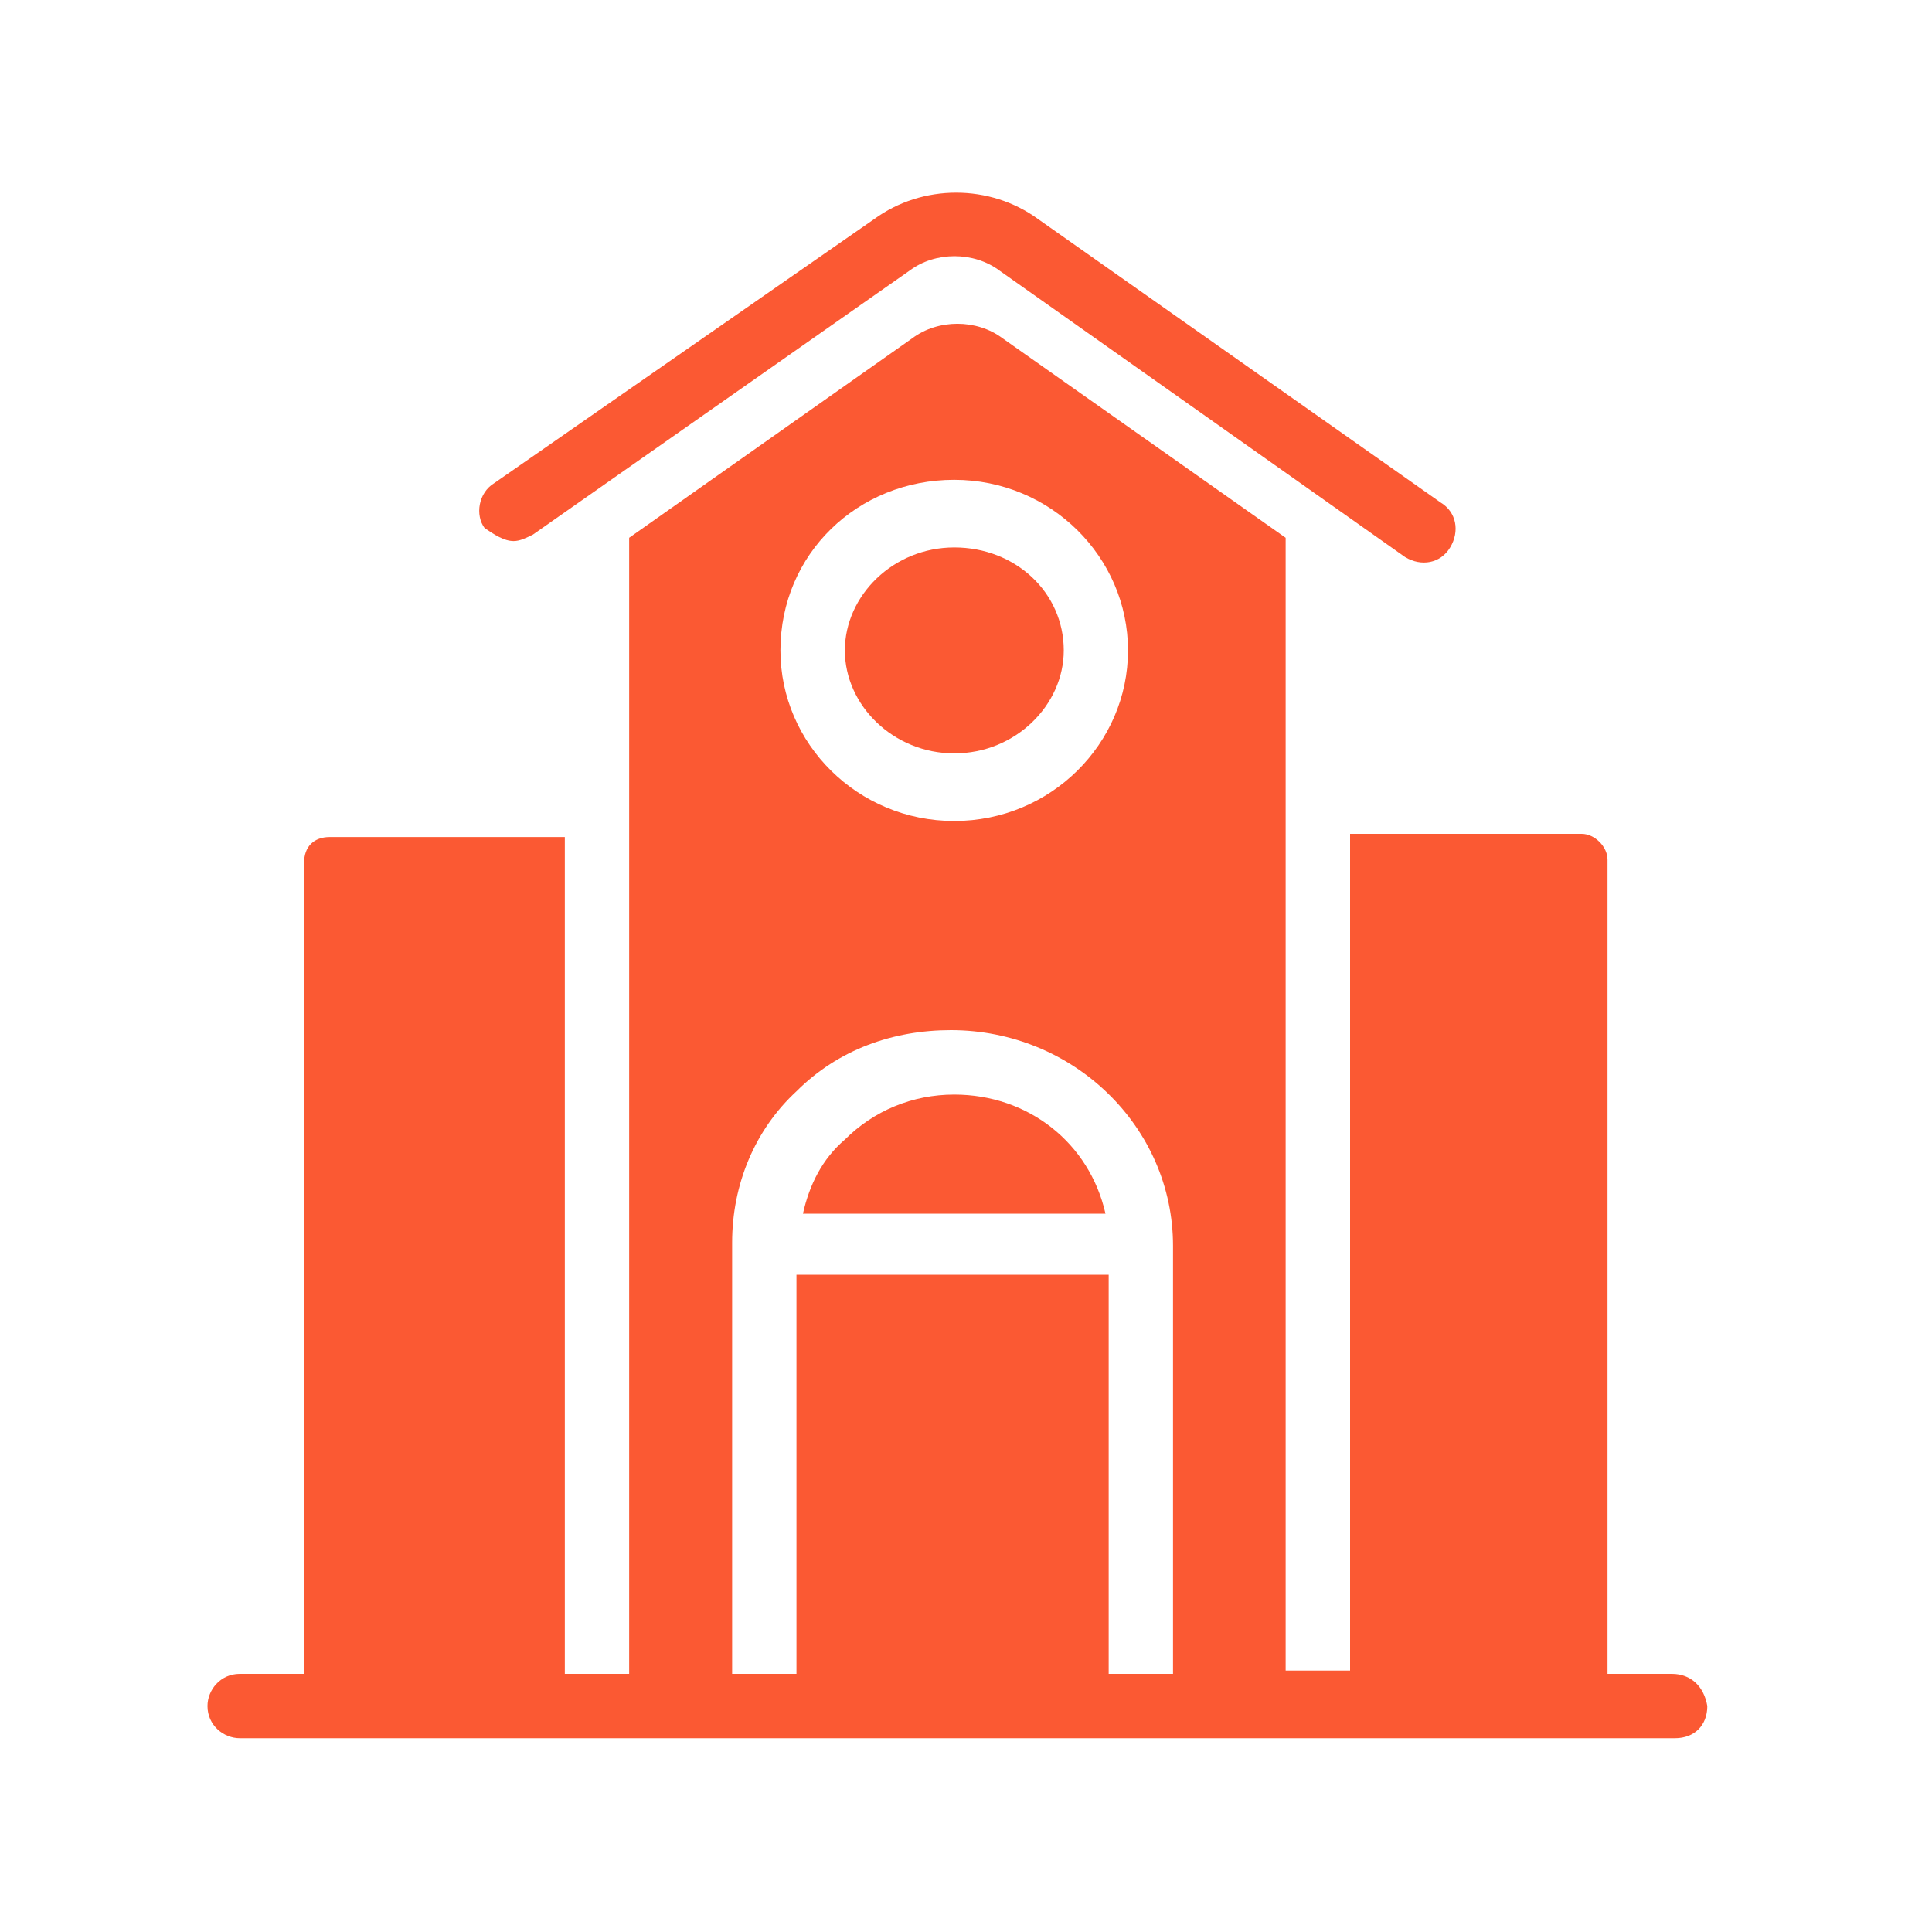 <svg width="20" height="20" viewBox="0 0 20 20" fill="none" xmlns="http://www.w3.org/2000/svg">
<g clip-path="url(#clip0_9816_41656)">
<path d="M9.879 7.799C10.512 7.799 11.012 7.299 11.012 6.733C11.012 6.133 10.512 5.667 9.879 5.667C9.246 5.667 8.746 6.167 8.746 6.733C8.746 7.299 9.246 7.799 9.879 7.799Z" fill="#FB5933"/>
<path d="M9.878 11.331C9.445 11.331 9.045 11.498 8.746 11.797C8.512 11.997 8.379 12.264 8.312 12.564H11.444C11.278 11.831 10.645 11.331 9.878 11.331Z" fill="#FB5933"/>
<path d="M5.317 5.601C5.384 5.601 5.45 5.567 5.517 5.534L9.415 2.802C9.681 2.602 10.081 2.602 10.348 2.802L14.546 5.767C14.712 5.867 14.912 5.834 15.012 5.667C15.112 5.501 15.079 5.301 14.912 5.201L10.748 2.269C10.248 1.903 9.548 1.903 9.048 2.269L5.117 5.001C4.951 5.101 4.917 5.334 5.017 5.467C5.117 5.534 5.217 5.601 5.317 5.601Z" fill="#FB5933"/>
<path d="M17.307 17.328H16.641V8.899C16.641 8.765 16.508 8.632 16.374 8.632H13.976V17.294H13.309V5.567L10.377 3.501C10.111 3.302 9.711 3.302 9.445 3.501L6.513 5.567V17.328H5.847V8.665H3.414C3.248 8.665 3.148 8.765 3.148 8.932V17.328H2.482C2.282 17.328 2.148 17.494 2.148 17.661C2.148 17.861 2.315 17.994 2.482 17.994H17.34C17.54 17.994 17.674 17.861 17.674 17.661C17.64 17.461 17.507 17.328 17.307 17.328ZM9.878 4.967C10.877 4.967 11.677 5.767 11.677 6.733C11.677 7.699 10.877 8.499 9.878 8.499C8.878 8.499 8.079 7.699 8.079 6.733C8.079 5.734 8.878 4.967 9.878 4.967ZM7.579 12.863C7.579 12.264 7.812 11.697 8.245 11.297C8.678 10.864 9.245 10.664 9.844 10.664C11.11 10.664 12.143 11.664 12.143 12.897V17.328H11.477V13.196H8.245V17.328H7.579V12.863Z" fill="#FB5933"/>
</g>
<defs>
<clipPath id="clip0_9816_41656">
<rect width="20" height="20" fill="white"/>
</clipPath>
</defs>
</svg>
